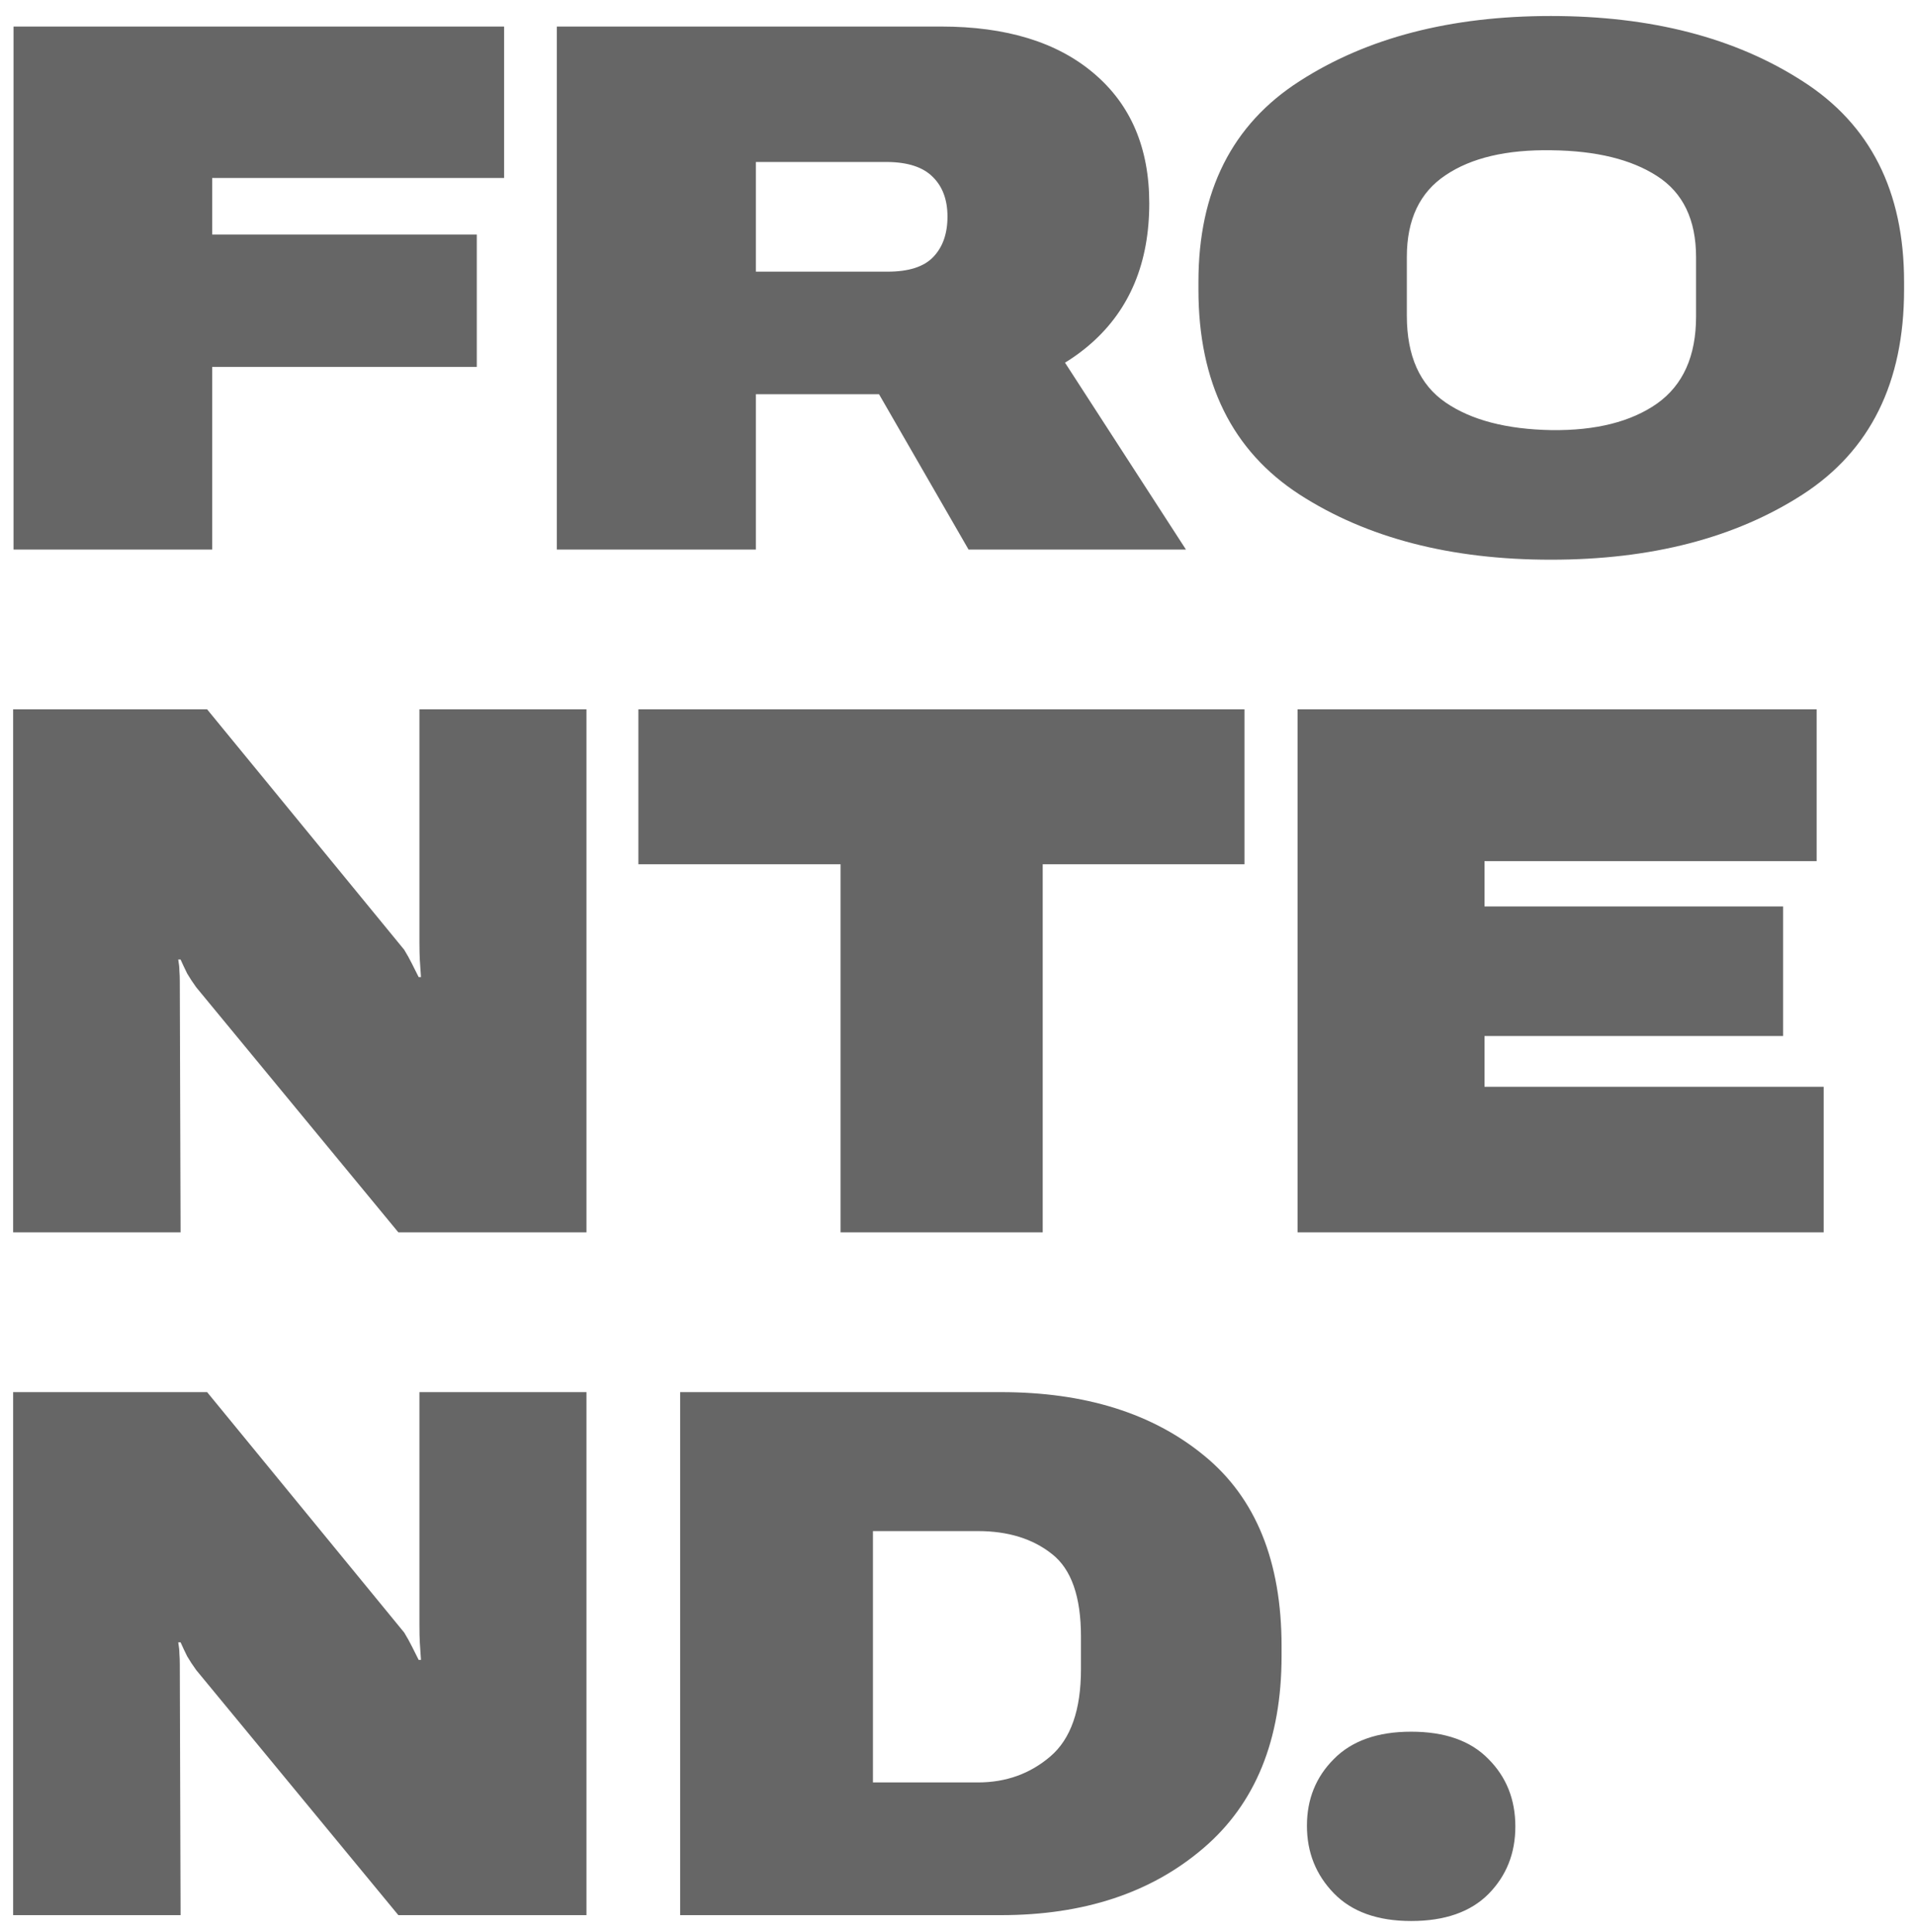 <svg width="115" height="116" viewBox="0 0 115 116" fill="none" xmlns="http://www.w3.org/2000/svg">
<path d="M0.812 33V1.594H30.273V10.688H12.742V14.086H28.633V22.031H12.742V33H0.812ZM33.438 33V1.594H56.523C60.43 1.594 63.484 2.531 65.688 4.406C67.906 6.281 69.016 8.883 69.016 12.211C69.016 15.758 67.859 18.555 65.547 20.602C63.234 22.648 60.172 23.672 56.359 23.672H45.391V33H33.438ZM45.391 16.312H53.312C54.562 16.312 55.469 16.023 56.031 15.445C56.609 14.852 56.898 14.039 56.898 13.008C56.898 11.992 56.602 11.195 56.008 10.617C55.43 10.039 54.531 9.742 53.312 9.727H45.391V16.312ZM58.164 33L50.734 20.109L61.375 17.789L71.219 33H58.164ZM71.969 17.391V16.922C71.969 11.484 73.992 7.469 78.039 4.875C82.086 2.266 87.117 0.961 93.133 0.961C99.164 0.961 104.203 2.266 108.25 4.875C112.312 7.469 114.344 11.484 114.344 16.922V17.391C114.344 22.969 112.312 27.07 108.25 29.695C104.203 32.305 99.164 33.609 93.133 33.609C87.117 33.609 82.086 32.305 78.039 29.695C73.992 27.07 71.969 22.969 71.969 17.391ZM84.484 18.961C84.484 21.367 85.258 23.102 86.805 24.164C88.352 25.227 90.477 25.781 93.18 25.828C95.836 25.859 97.945 25.328 99.508 24.234C101.07 23.125 101.852 21.383 101.852 19.008V15.445C101.852 13.195 101.07 11.57 99.508 10.57C97.961 9.57 95.852 9.055 93.18 9.023C90.477 8.977 88.352 9.477 86.805 10.523C85.258 11.555 84.484 13.188 84.484 15.422V18.961ZM0.789 74V42.594H12.438L24.273 57.031C24.445 57.312 24.602 57.594 24.742 57.875C24.883 58.156 25.016 58.422 25.141 58.672H25.281C25.25 58.281 25.227 57.938 25.211 57.641C25.195 57.344 25.188 57.008 25.188 56.633V42.594H35.219V74H23.922L11.781 59.281C11.578 59 11.398 58.727 11.242 58.461C11.102 58.18 10.969 57.898 10.844 57.617H10.703C10.75 57.883 10.773 58.109 10.773 58.297C10.789 58.484 10.797 58.695 10.797 58.93L10.844 74H0.789ZM38.336 51.898V42.594H74.734V51.898H62.617V74H50.477V51.898H38.336ZM77.922 74V42.594H109.094V51.711H89.148V54.43H107.078V62.211H89.148V65.258H109.516V74H77.922ZM0.789 115V83.594H12.438L24.273 98.031C24.445 98.312 24.602 98.594 24.742 98.875C24.883 99.156 25.016 99.422 25.141 99.672H25.281C25.25 99.281 25.227 98.938 25.211 98.641C25.195 98.344 25.188 98.008 25.188 97.633V83.594H35.219V115H23.922L11.781 100.281C11.578 100 11.398 99.727 11.242 99.461C11.102 99.18 10.969 98.898 10.844 98.617H10.703C10.75 98.883 10.773 99.109 10.773 99.297C10.789 99.484 10.797 99.695 10.797 99.93L10.844 115H0.789ZM40.844 115V83.594H60.109C65.156 83.594 69.227 84.867 72.32 87.414C75.414 89.945 76.961 93.758 76.961 98.852V99.438C76.961 104.469 75.391 108.32 72.25 110.992C69.125 113.664 65.078 115 60.109 115H40.844ZM52.422 107.031H58.727C60.414 107.031 61.867 106.508 63.086 105.461C64.305 104.414 64.914 102.672 64.914 100.234V98.266C64.914 95.875 64.336 94.227 63.18 93.32C62.023 92.398 60.539 91.938 58.727 91.938H52.422V107.031ZM78.484 109.633C78.484 108.039 79.023 106.703 80.102 105.625C81.18 104.531 82.727 103.984 84.742 103.984C86.773 103.984 88.32 104.531 89.383 105.625C90.461 106.703 91 108.055 91 109.68C91 111.289 90.461 112.641 89.383 113.734C88.305 114.812 86.758 115.352 84.742 115.352C82.727 115.352 81.18 114.797 80.102 113.688C79.023 112.578 78.484 111.227 78.484 109.633Z" fill="#666666"/>
</svg>
